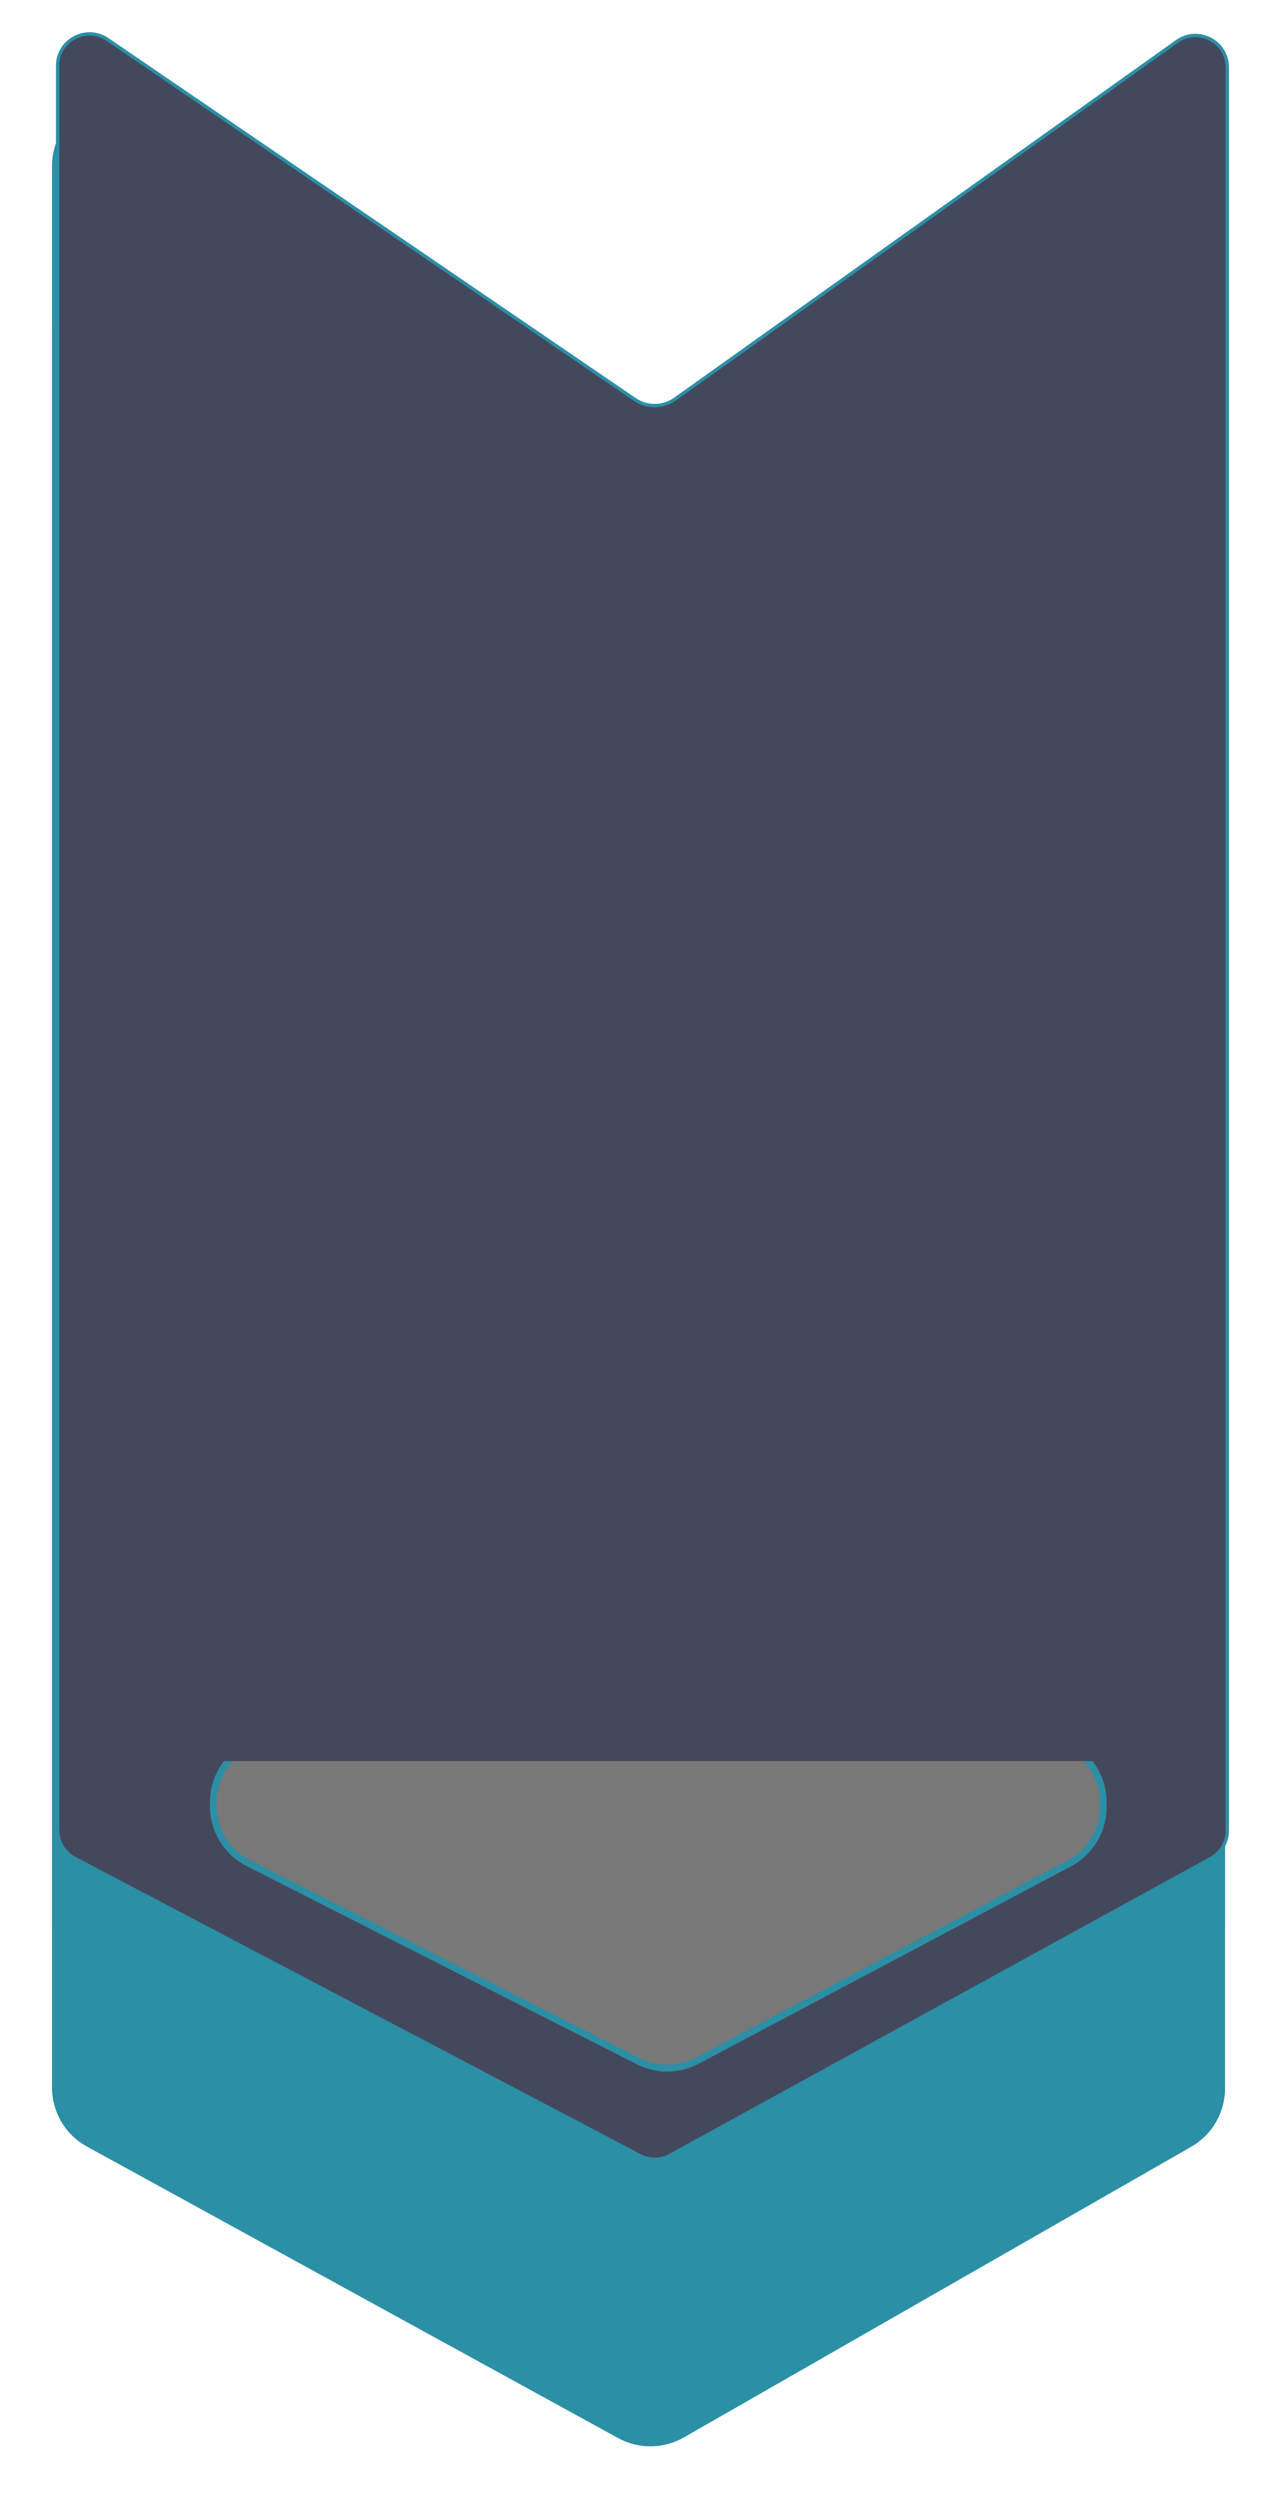 <svg width="380" height="744" viewBox="0 0 380 744" fill="none" xmlns="http://www.w3.org/2000/svg">
<g filter="url(#filter0_d)">
<path d="M15.49 87.982C15.49 71.729 33.849 62.263 47.089 71.69L182.055 167.777C189.121 172.807 198.623 172.71 205.585 167.537L332.894 72.922C346.089 63.116 364.824 72.534 364.824 88.975V611.55C364.824 618.721 360.984 625.344 354.761 628.907L203.635 715.431C197.592 718.89 190.185 718.958 184.08 715.61L25.872 628.84C19.47 625.328 15.49 618.607 15.49 611.304V87.982Z" fill="#2B8FA5"/>
</g>
<g filter="url(#filter1_d)">
<path d="M15.49 39.463C15.49 23.21 33.849 13.744 47.089 23.17L182.055 119.258C189.121 124.288 198.623 124.191 205.585 119.017L332.894 24.403C346.089 14.596 364.824 24.015 364.824 40.456V563.031C364.824 570.202 360.984 576.824 354.761 580.387L203.635 666.911C197.592 670.371 190.185 670.439 184.08 667.09L25.872 580.32C19.47 576.809 15.49 570.087 15.49 562.785V39.463Z" fill="#2B8FA5"/>
</g>
<path d="M17.166 19.602C17.166 11.968 25.715 7.452 32.02 11.754L189.043 118.887C192.676 121.366 197.47 121.318 201.052 118.766L350.489 12.335C356.778 7.855 365.5 12.351 365.5 20.073V544.792C365.5 548.26 363.61 551.453 360.57 553.121L199.552 641.467C196.758 642.999 193.383 643.03 190.562 641.547L22.246 553.08C19.122 551.438 17.166 548.2 17.166 544.67V19.602Z" fill="#44485D" stroke="#2B8FA5"/>
<g style="mix-blend-mode:overlay" filter="url(#filter2_d)">
<path d="M62.539 526.395C62.539 515.349 71.493 506.395 82.539 506.395H198.905L309.538 506.395C320.583 506.395 329.538 515.349 329.538 526.395V527.775C329.538 535.18 325.446 541.98 318.902 545.447L208.071 604.175C202.324 607.22 195.454 607.281 189.654 604.336L73.486 545.369C66.77 541.959 62.539 535.066 62.539 527.535V526.395Z" fill="#787878"/>
<path d="M63.539 526.395C63.539 515.901 72.045 507.395 82.539 507.395H198.905L309.538 507.395C320.031 507.395 328.538 515.901 328.538 526.395V527.775C328.538 534.81 324.65 541.27 318.434 544.564L207.603 603.291C202.143 606.184 195.617 606.242 190.107 603.445L73.939 544.477C67.558 541.238 63.539 534.69 63.539 527.535V526.395Z" stroke="#2B8FA5" stroke-width="2"/>
</g>
<rect x="47.248" y="484.935" width="297.581" height="39.189" fill="#44485D"/>
<defs>
<filter id="filter0_d" x="0.49" y="62.947" width="379.334" height="680.127" filterUnits="userSpaceOnUse" color-interpolation-filters="sRGB">
<feFlood flood-opacity="0" result="BackgroundImageFix"/>
<feColorMatrix in="SourceAlpha" type="matrix" values="0 0 0 0 0 0 0 0 0 0 0 0 0 0 0 0 0 0 127 0"/>
<feOffset dy="10"/>
<feGaussianBlur stdDeviation="7.5"/>
<feColorMatrix type="matrix" values="0 0 0 0 0 0 0 0 0 0 0 0 0 0 0 0 0 0 0.25 0"/>
<feBlend mode="normal" in2="BackgroundImageFix" result="effect1_dropShadow"/>
<feBlend mode="normal" in="SourceGraphic" in2="effect1_dropShadow" result="shape"/>
</filter>
<filter id="filter1_d" x="5.49" y="19.428" width="369.334" height="670.127" filterUnits="userSpaceOnUse" color-interpolation-filters="sRGB">
<feFlood flood-opacity="0" result="BackgroundImageFix"/>
<feColorMatrix in="SourceAlpha" type="matrix" values="0 0 0 0 0 0 0 0 0 0 0 0 0 0 0 0 0 0 127 0"/>
<feOffset dy="10"/>
<feGaussianBlur stdDeviation="5"/>
<feColorMatrix type="matrix" values="0 0 0 0 0.098 0 0 0 0 0.182 0 0 0 0 0.188 0 0 0 0.14 0"/>
<feBlend mode="normal" in2="BackgroundImageFix" result="effect1_dropShadow"/>
<feBlend mode="normal" in="SourceGraphic" in2="effect1_dropShadow" result="shape"/>
</filter>
<filter id="filter2_d" x="47.539" y="501.395" width="296.999" height="130.108" filterUnits="userSpaceOnUse" color-interpolation-filters="sRGB">
<feFlood flood-opacity="0" result="BackgroundImageFix"/>
<feColorMatrix in="SourceAlpha" type="matrix" values="0 0 0 0 0 0 0 0 0 0 0 0 0 0 0 0 0 0 127 0"/>
<feOffset dy="10"/>
<feGaussianBlur stdDeviation="7.5"/>
<feColorMatrix type="matrix" values="0 0 0 0 0 0 0 0 0 0 0 0 0 0 0 0 0 0 0.25 0"/>
<feBlend mode="normal" in2="BackgroundImageFix" result="effect1_dropShadow"/>
<feBlend mode="normal" in="SourceGraphic" in2="effect1_dropShadow" result="shape"/>
</filter>
</defs>
</svg>
